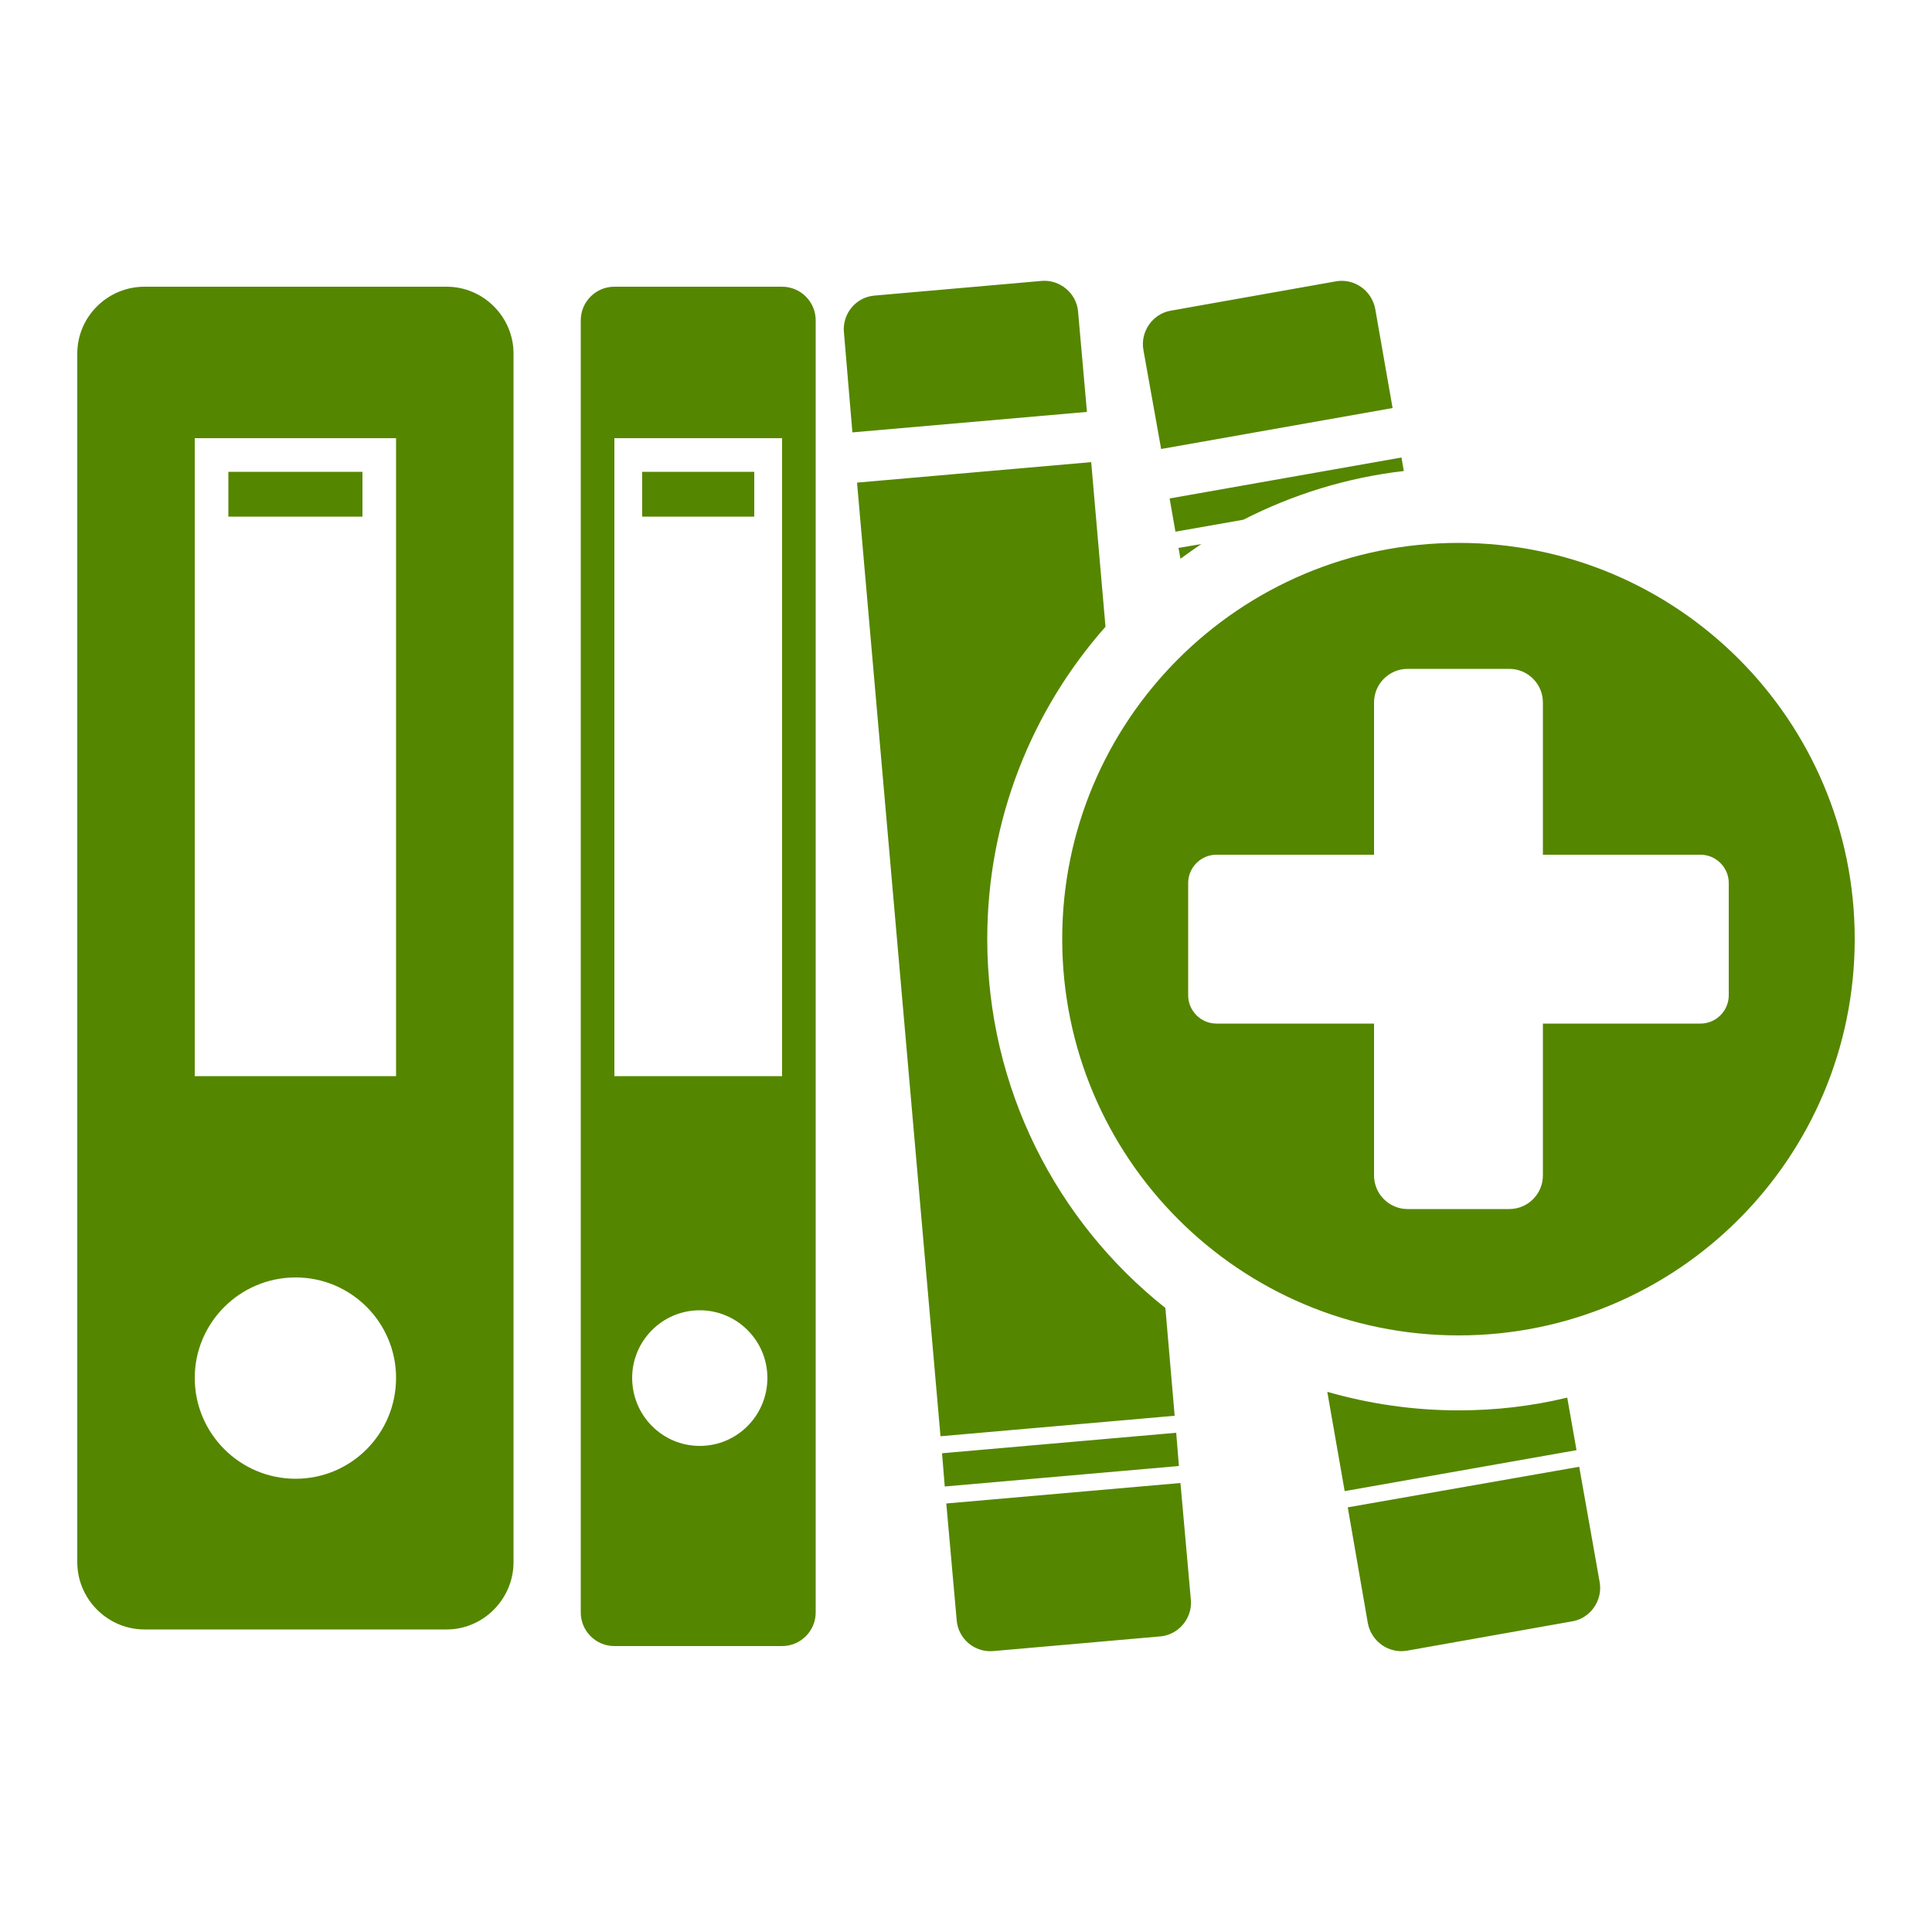 <?xml version="1.0" encoding="UTF-8"?>
<!DOCTYPE svg PUBLIC "-//W3C//DTD SVG 1.1//EN" "http://www.w3.org/Graphics/SVG/1.1/DTD/svg11.dtd">
<!-- Creator: CorelDRAW X8 -->
<svg xmlns="http://www.w3.org/2000/svg" xml:space="preserve" width="100%" height="100%" version="1.1" style="shape-rendering:geometricPrecision; text-rendering:geometricPrecision; image-rendering:optimizeQuality; fill-rule:evenodd; clip-rule:evenodd"
viewBox="0 0 5000 5000"
 xmlns:xlink="http://www.w3.org/1999/xlink">
 <defs>
  <style type="text/css">
   <![CDATA[
    .fil0 {fill:#558600}
   ]]>
  </style>
 </defs>
 <g id="Layer_x0020_1">
  <path class="fil0" d="M2263 765l433 -38c47,-4 90,32 94,79l23 260 -607 53 -22 -260c-4,-47 31,-90 79,-94zm2211 1520l0 291c0,40 -33,73 -73,73l-408 0 0 393c0,48 -39,87 -87,87l-263 0c-48,0 -87,-39 -87,-87l0 -393 -408 0c-40,0 -73,-33 -73,-73l0 -291c0,-40 33,-73 73,-73l408 0 0 -394c0,-48 39,-87 87,-87l263 0c48,0 87,39 87,87l0 394 408 0c40,0 73,33 73,73zm-699 -880c566,0 1025,459 1025,1025 0,567 -459,1026 -1025,1026 -567,0 -1026,-459 -1026,-1026 0,-566 459,-1025 1026,-1025zm-3401 -663l782 0c95,0 173,78 173,173l0 3128c0,95 -78,174 -173,174l-782 0c-96,0 -174,-79 -174,-174l0 -3128c0,-95 78,-173 174,-173zm1216 0l434 0c48,0 87,39 87,87l0 3344c0,48 -39,87 -87,87l-434 0c-48,0 -87,-39 -87,-87l0 -3344c0,-48 39,-87 87,-87zm221 3000c97,0 175,-79 175,-176 0,-96 -78,-175 -175,-175 -97,0 -175,79 -175,175 0,97 78,176 175,176zm-221 -957l434 0 0 -1651 -434 0 0 1651zm72 -1448l290 0 0 -116 -290 0 0 116zm-897 2490c144,0 260,-117 260,-261 0,-143 -116,-260 -260,-260 -144,0 -261,117 -261,260 0,144 117,261 261,261zm-261 -1042l521 0 0 -1651 -521 0 0 1651zm87 -1448l347 0 0 -116 -347 0 0 116zm2233 -141l37 426c-190,215 -306,498 -306,808 0,387 180,732 461,955l24 279 -606 53 -216 -2468 606 -53zm220 2512l7 86 -606 53 -7 -86 606 -53zm11 130l27 303c4,47 -32,90 -79,94l-433 38c-48,4 -90,-32 -94,-79l-27 -303 606 -53zm-25 -3034l428 -76c47,-8 92,24 101,71l45 257 -599 106 -46 -257c-8,-47 24,-93 71,-101zm597 380l6 35c-148,17 -288,61 -415,126l-176 31 -15 -86 600 -106zm-572 262l-5 -28 59 -10c-18,12 -36,25 -54,38zm1001 2171l24 136 -600 106 -45 -257c108,31 222,48 340,48 96,0 190,-11 281,-33zm31 179l53 299c8,47 -24,93 -71,101l-428 76c-47,8 -92,-24 -101,-71l-52 -300 599 -105z"/>
 </g>
</svg>
